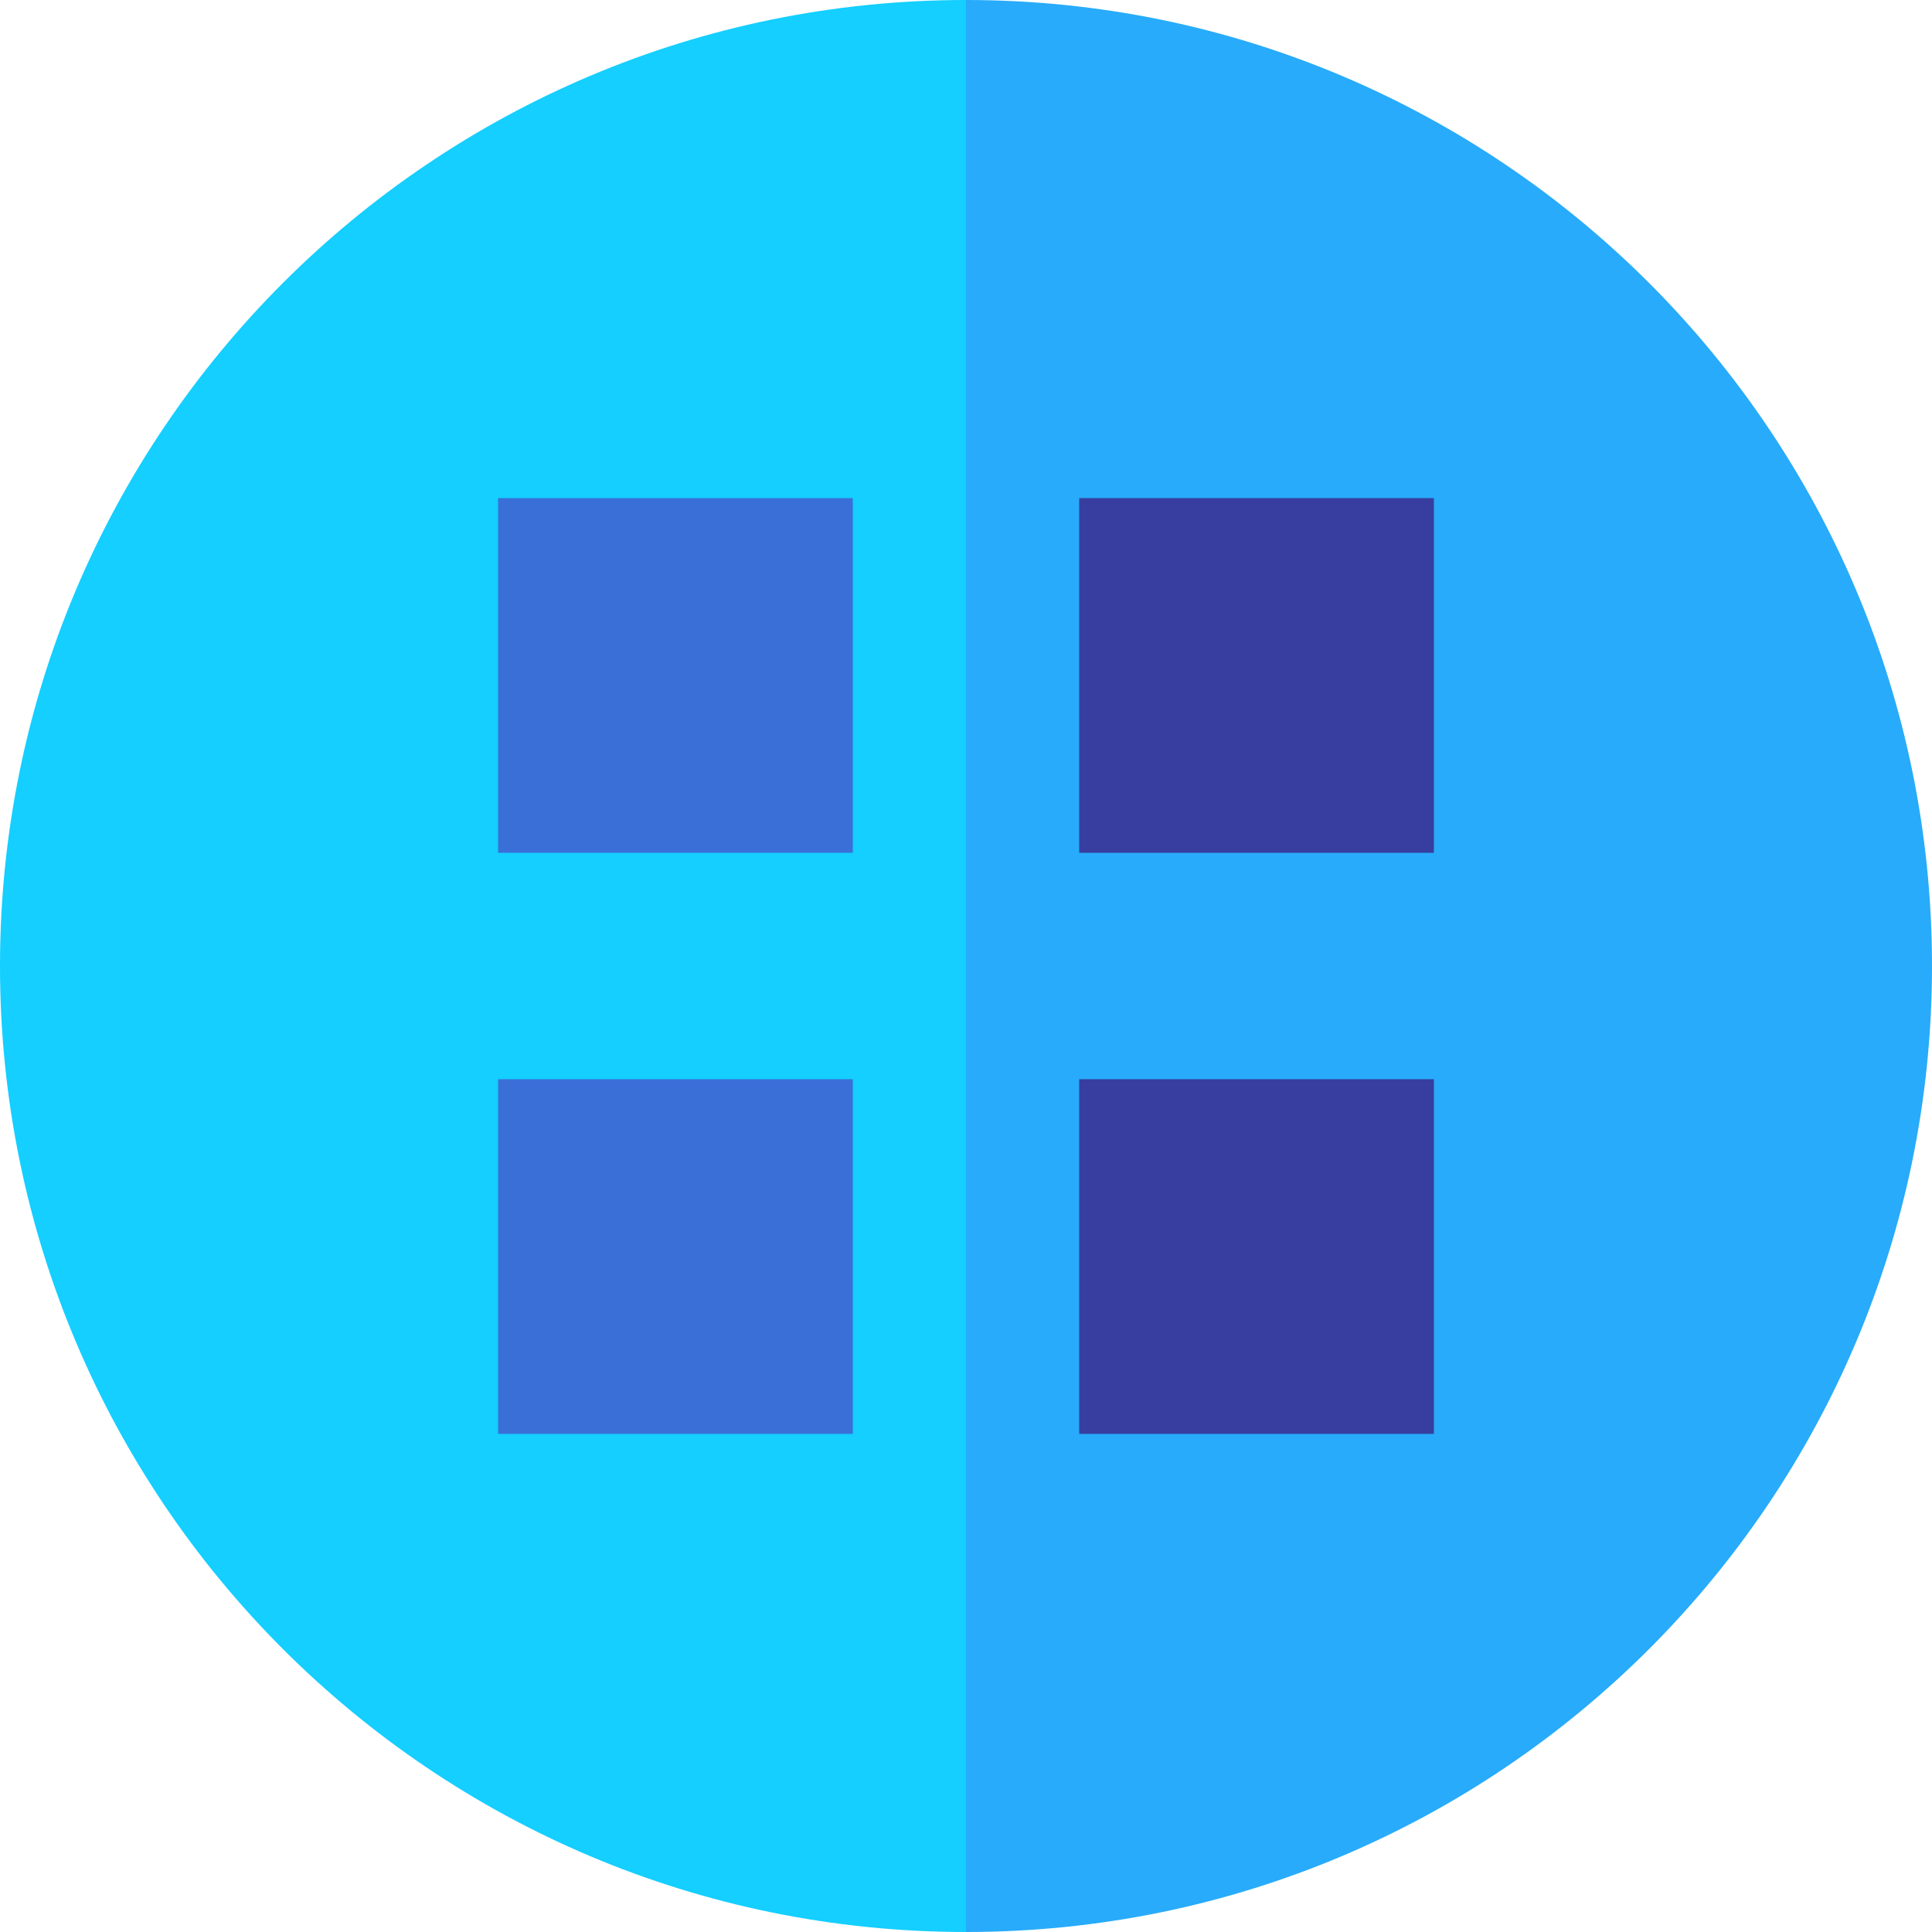 <svg id="Capa_1" enable-background="new 0 0 512 512" height="512" viewBox="0 0 512 512" width="512" xmlns="http://www.w3.org/2000/svg"><g><path d="m256 0-160.398 256 160.398 256c141.385 0 256-114.615 256-256s-114.615-256-256-256z" fill="#28abfa"/><path d="m0 256c0 141.385 114.615 256 256 256v-512c-141.385 0-256 114.615-256 256z" fill="#14cfff"/><path d="m132 286h94v94h-94z" fill="#3a6fd8"/><path d="m132 132h94v94h-94z" fill="#3a6fd8"/><g fill="#373e9f"><path d="m286 286h94v94h-94z"/><path d="m286 132h94v94h-94z"/></g></g></svg>